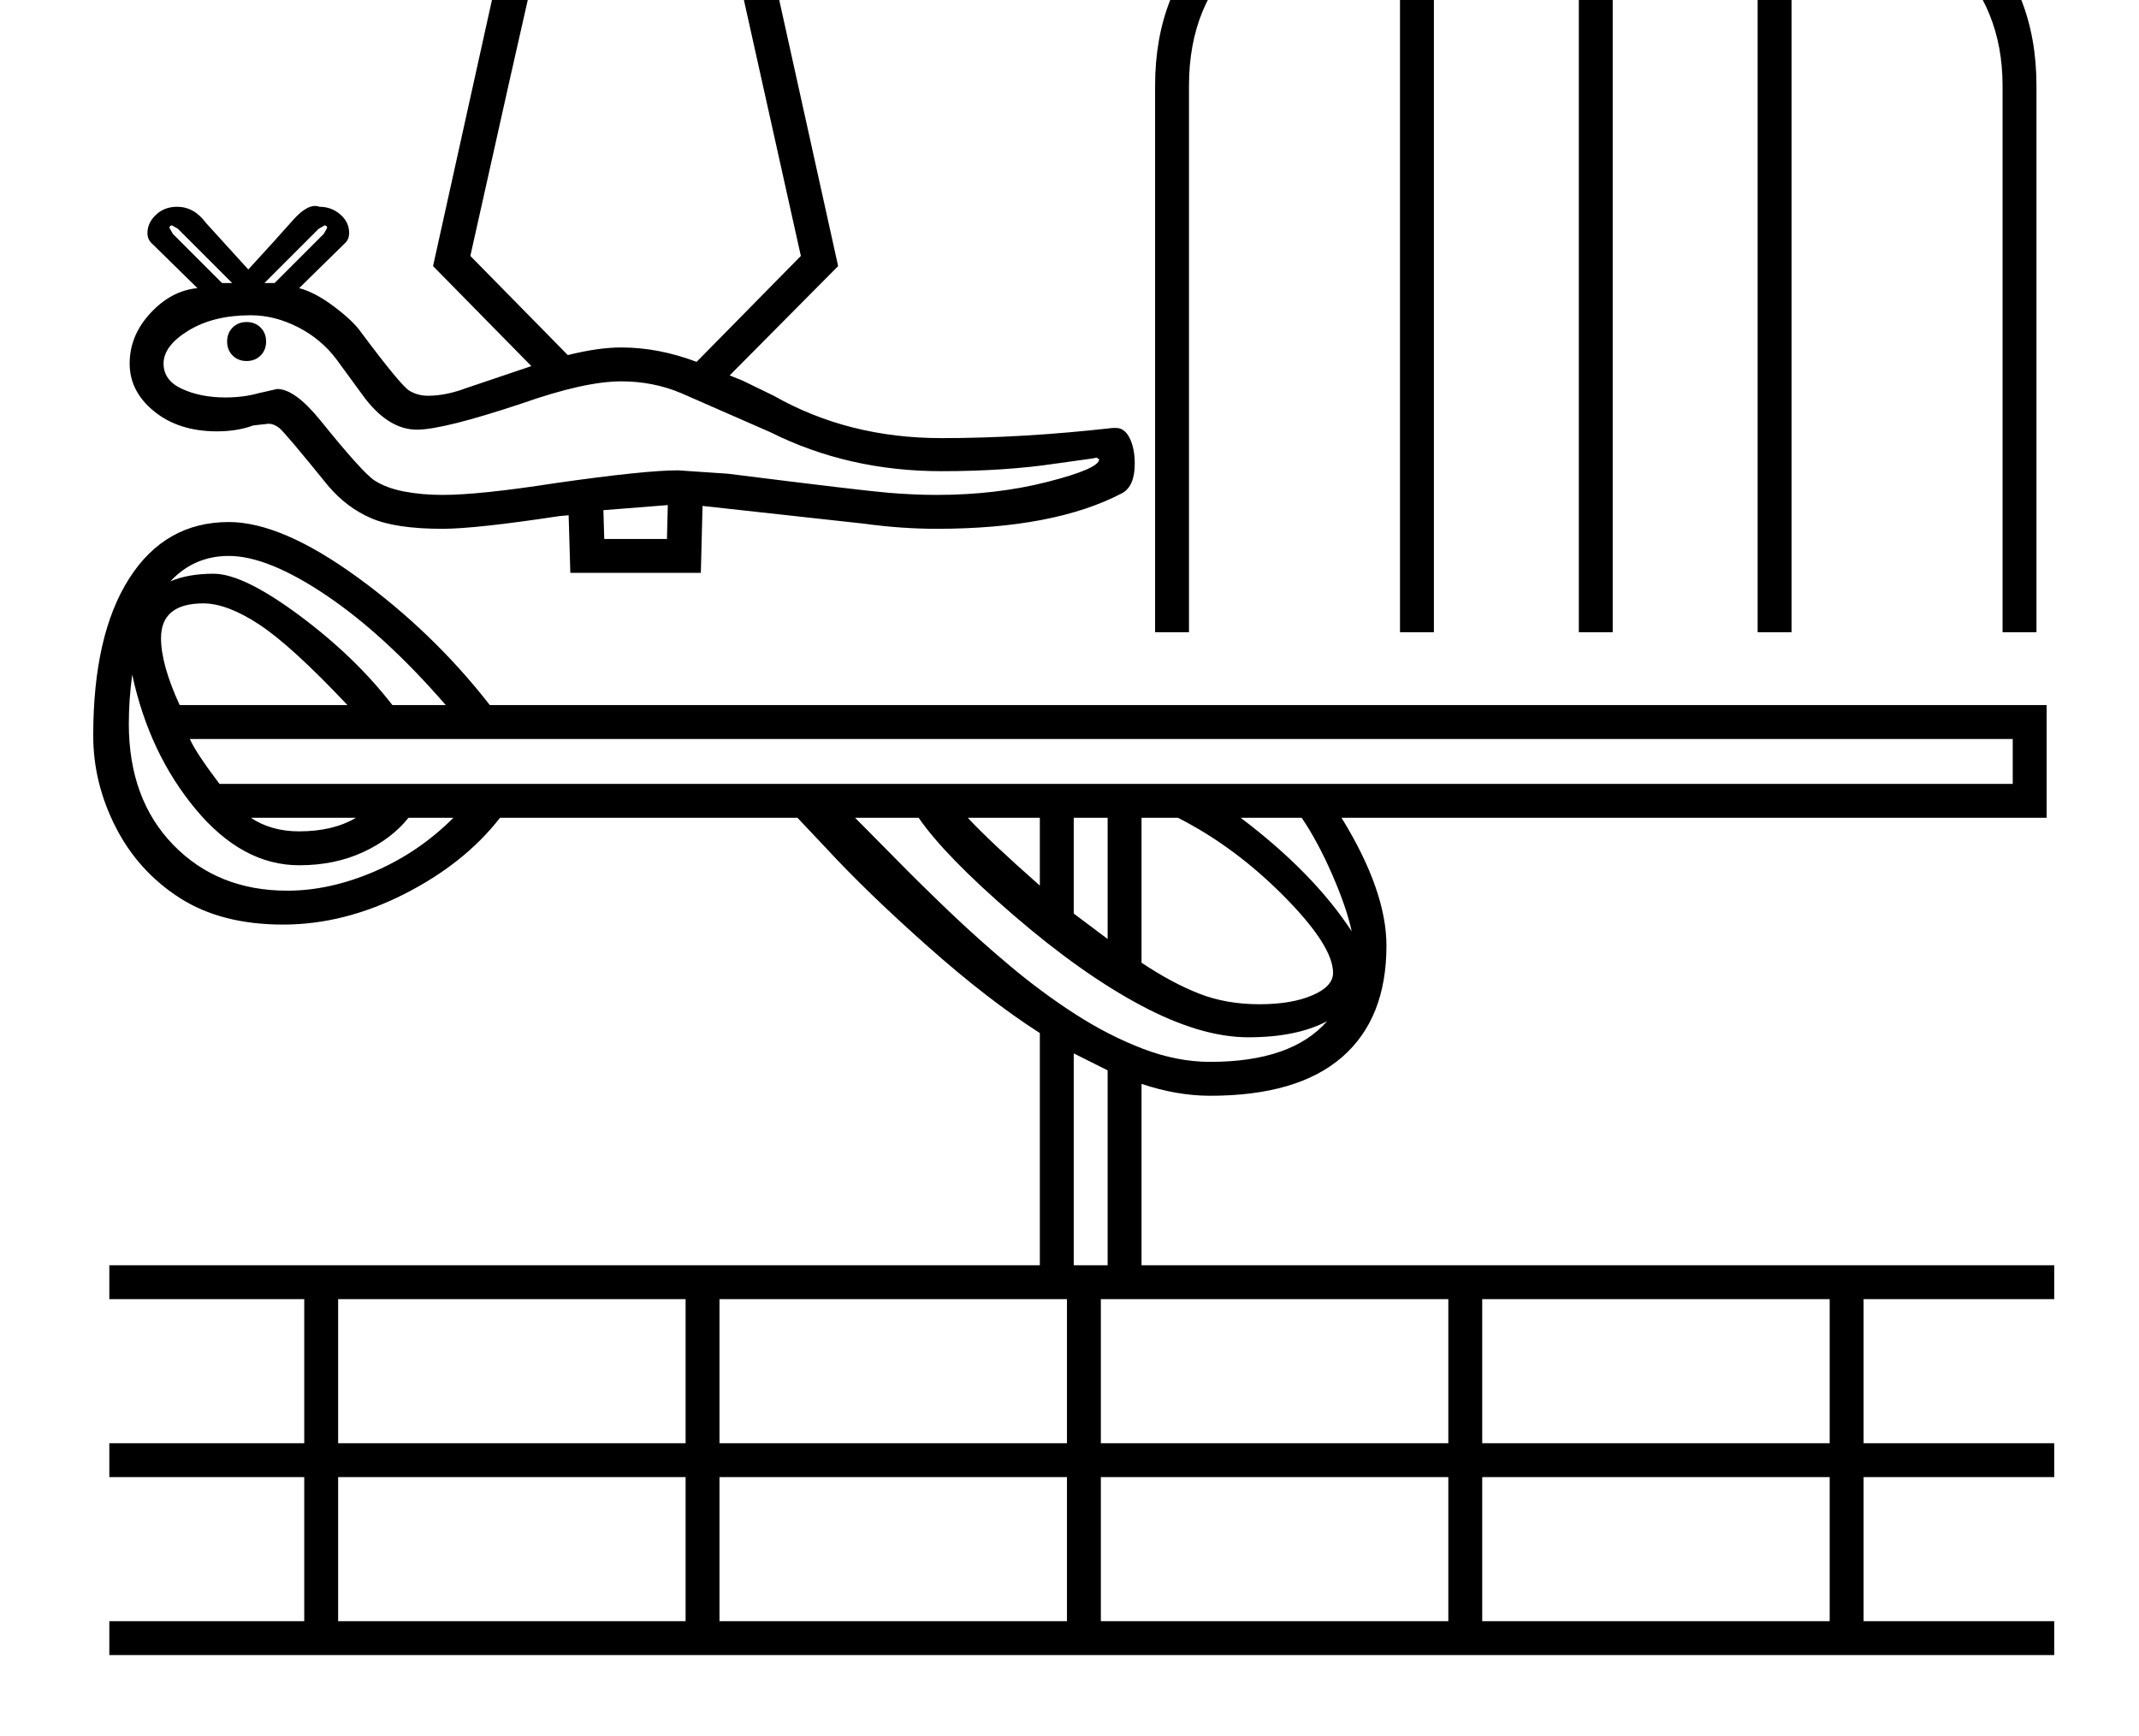 <?xml version="1.0" standalone="no"?>
<!DOCTYPE svg PUBLIC "-//W3C//DTD SVG 1.1//EN" "http://www.w3.org/Graphics/SVG/1.1/DTD/svg11.dtd" >
<svg xmlns="http://www.w3.org/2000/svg" xmlns:xlink="http://www.w3.org/1999/xlink" version="1.1" viewBox="-10 0 2524 2048">
  <g transform="matrix(1 0 0 -1 0 1638)">
   <path fill="currentColor"
d="M2405 806v-133h-832q53 -86 53 -151q0 -86 -52.5 -131.5t-155.5 -45.5q-39 0 -81 14v-214h1077v-40h-225v-170h225v-40h-225v-170h225v-40h-2295v40h230v170h-230v40h230v170h-230v40h1098v274q-61 39 -132.5 102.5t-119.5 115.5l-34 36h-351q-42 -54 -113 -90t-143 -36
q-73 0 -122 31.5t-75.5 83.5t-26.5 108q0 119 42.5 185.5t117.5 66.5q62 0 151.5 -65t156.5 -151h1837zM343 1298q19 -5 41.5 -22t31.5 -30q47 -63 57 -69t22 -6q21 0 45 9l77 26l-116 118l83 375q34 157 54.5 214.5t45 88.5t56.5 31t57 -32t45.5 -90t53.5 -212l83 -375
l-128 -129l15 -6l37 -18q88 -50 198 -50q96 0 202 12h4q10 0 16 -12t6 -30q0 -27 -15 -35q-80 -42 -219 -42q-41 0 -85 6l-191 21l-2 -79h-154l-2 68l-11 -1q-99 -15 -138 -15q-55 0 -84 12.5t-51 38.5q-51 63 -57.5 68t-12.5 5l-18 -2q-19 -7 -43 -7q-45 0 -74 23.5
t-29 56.5t24.5 59.5t55.5 29.5l-53 52q-6 5 -6 13q0 12 10 21.5t25 9.5q20 0 34 -19l50 -55q34 37 52.5 58t31.5 16q14 0 24.5 -9t10.5 -22q0 -8 -6 -13zM723 1228q44 0 89 -17l123 125l-79 355q-37 173 -63.5 237.5t-52.5 64.5q-18 0 -36.5 -33t-36.5 -94.5t-122 -529.5
l115 -117q36 9 63 9zM214 766q7 -16 35 -53h2116v53h-2151zM286 1266q-44 0 -73.5 -18t-29.5 -39q0 -20 22 -30t51 -10q21 0 39 5l22 5q21 0 51 -37q50 -62 64 -71t35 -13t45 -4q44 0 134 14q105 15 144 15l59 -4q159 -20 189.5 -22.5t56.5 -2.5q71 0 131.5 15.5t60.5 26.5
l-3 2l-5 -1l-43 -6q-60 -9 -135 -9q-110 0 -202 46l-105 46q-33 14 -71 14q-43 0 -117 -26q-93 -31 -124 -31q-35 0 -65 42l-30 41q-18 24 -45.5 38t-55.5 14zM1739 -65h410v170h-410v-170zM389 -275h410v170h-410v-170zM1289 -275h410v170h-410v-170zM839 -275h410v170
h-410v-170zM389 -65h410v170h-410v-170zM839 -65h410v170h-410v-170zM1739 -275h410v170h-410v-170zM1289 -65h410v170h-410v-170zM1563 490q0 32 -58 90.5t-125 92.5h-43v-171q36 -24 68 -36.5t71 -12.5q38 0 62.5 10.5t24.5 26.5zM1556 433q-36 -19 -93 -19
q-56 0 -126.5 37.5t-151 107t-111.5 114.5h-75q21 -21 49.5 -50t62 -61t71 -63.5t77 -57t80 -41t79.5 -15.5q96 0 138 48zM180 885q0 -31 22 -79h198q-66 70 -104 95t-66 25q-50 0 -50 -41zM343 617q-67 0 -122 66t-75 159q-4 -30 -4 -58q0 -89 52.5 -143t134.5 -54
q50 0 102.5 22.5t93.5 63.5h-53q-20 -25 -53.5 -40.5t-75.5 -15.5zM260 982q-41 0 -69 -30q21 9 51 9q35 0 101 -49t110 -106h63q-72 83 -141 129.5t-115 46.5zM1297 375l-40 20v-250h40v230zM1257 560l40 -30v143h-40v-113zM1585 539q-6 28 -23 67t-36 67h-72
q86 -65 131 -134zM1132 673q26 -28 85 -80v80h-85zM778 1042l-76 -6l1 -34h74zM258 1235q0 10 6.5 16.5t16.5 6.5t16.5 -6.5t6.5 -16.5t-6.5 -16.5t-16.5 -6.5t-16.5 6.5t-6.5 16.5zM343 657q40 0 67 16h-124q24 -16 57 -16zM373 1372l-7 -4l-64 -64h12l58 58l4 7q0 3 -3 3z
M193 1372q-3 0 -3 -3l4 -7l58 -58h12l-64 64zM1353 892v645q0 224 289 281v278h462v-278q289 -57 289 -281v-645h-40v645q0 185 -249 239v-884h-40v1164h-171v-1164h-40v1164h-171v-1164h-40v884q-122 -26 -185.5 -84t-63.5 -155v-645h-40z" />
  </g>

</svg>
